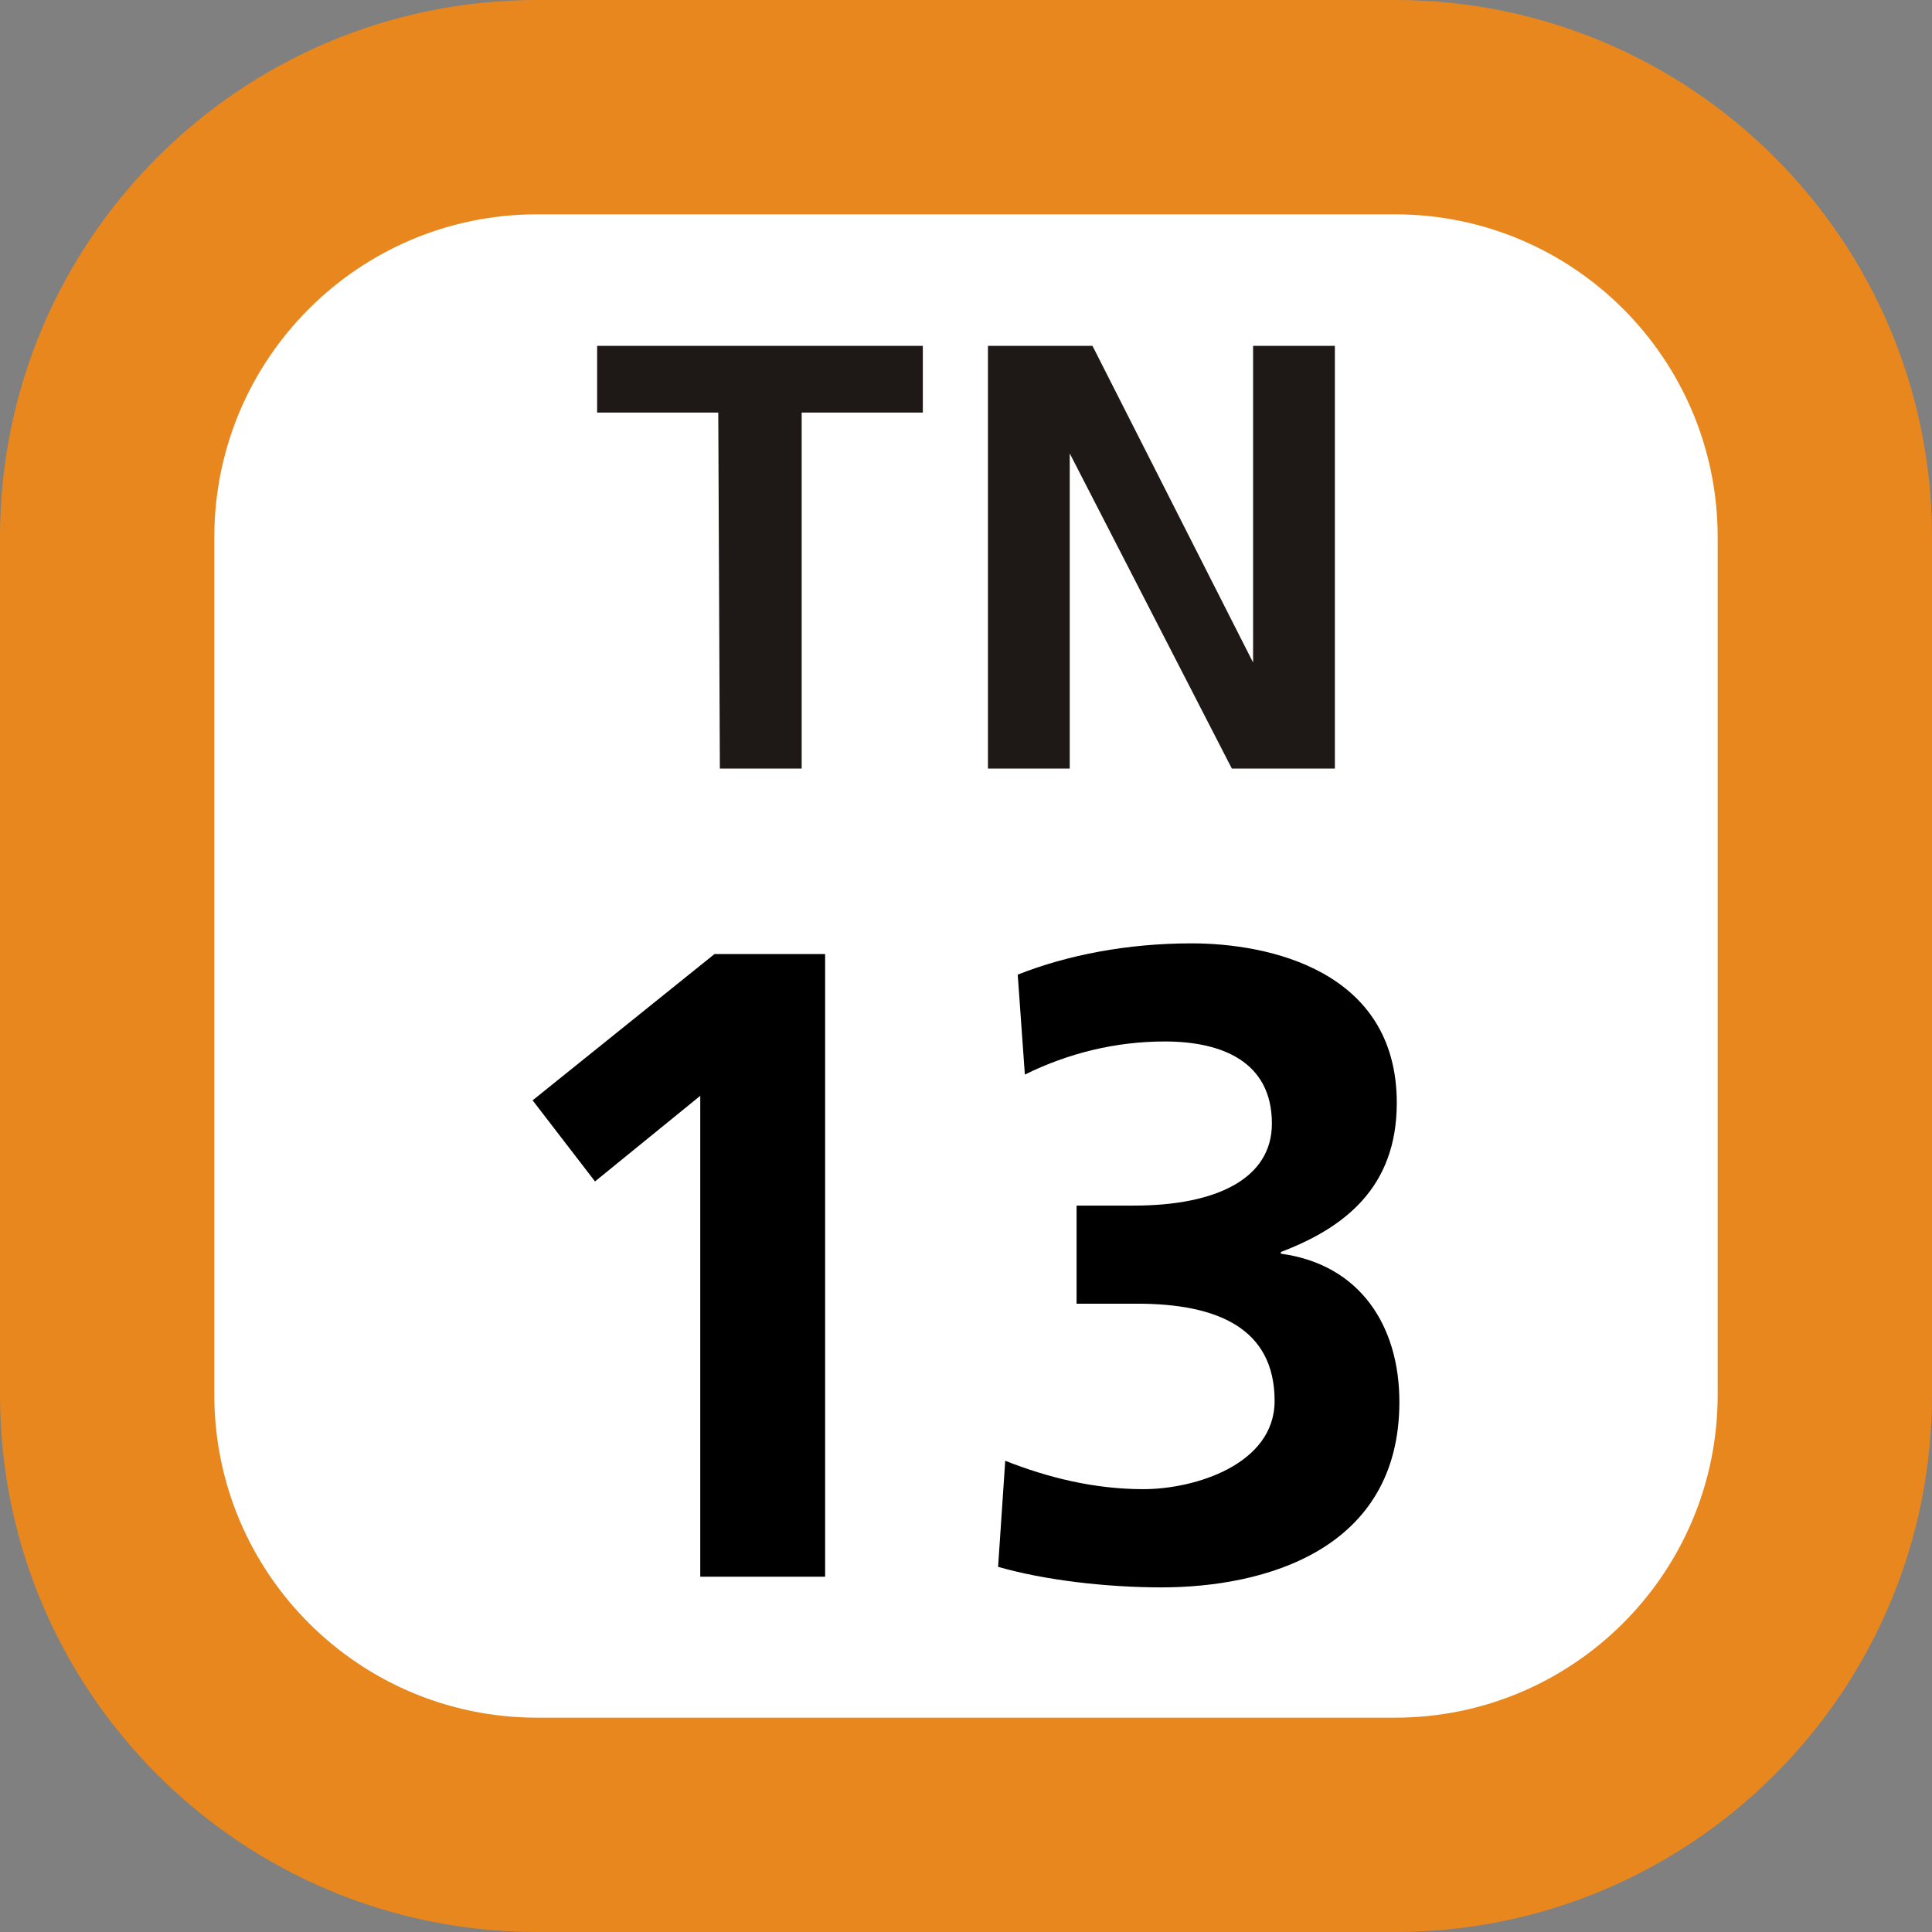 <svg xmlns="http://www.w3.org/2000/svg" xmlns:xlink="http://www.w3.org/1999/xlink" width="75" height="75"><rect width="100%" height="100%" fill="#808080" stroke="none"/><defs><clipPath id="b"><path d="M1 .129h29V17H1Zm0 0"/></clipPath><clipPath id="a"><path d="M0 0h31v18H0z"/></clipPath><clipPath id="d"><path d="M3 1h13v24.621H3Zm0 0"/></clipPath><clipPath id="e"><path d="M21 .621h17v25H21Zm0 0"/></clipPath><clipPath id="c"><path d="M0 0h41v26H0z"/></clipPath><clipPath id="f"><path d="M0 0h75v75H0z"/></clipPath><g clip-path="url(#a)"><g id="g" clip-path="url(#b)"><path fill="#1E1917" d="M5.883 3.016H1.18V.426h12.644v2.59H9.121v13.82H5.945ZM16.352.426h4.058l6.235 12.293V.426h3.175v16.41h-4L19.527 4.602v12.234h-3.175Zm0 0"/></g></g><g id="h" clip-path="url(#c)"><g clip-path="url(#d)"><path d="M10.738 1.035h4.293v24.172h-4.847V6.539L6.098 9.863 3.676 6.715z"/></g><g clip-path="url(#e)"><path d="M22.023 20.707c1.66.656 3.461 1.102 5.364 1.102 2.008 0 5.093-.965 5.093-3.426 0-2.84-2.253-3.774-5.335-3.774h-2.352v-3.808h2.219c3.25 0 5.363-1.07 5.363-3.184 0-2.426-1.973-3.187-4.156-3.187-1.903 0-3.739.449-5.434 1.285l-.277-3.88c1.937-.765 4.258-1.214 6.75-1.214 2.976 0 7.965 1.04 7.965 6.195 0 3.29-2.043 4.852-4.5 5.786v.066c3.082.418 4.601 2.809 4.601 5.754 0 5.746-5.226 7.2-9.242 7.2-2.113 0-4.539-.278-6.336-.798z"/></g></g><g id="i" clip-path="url(#f)"><path fill="#E8871E" d="M0 54.148V20.852C0 9.336 9.336 0 20.852 0h33.3C65.664 0 75 9.336 75 20.852v33.296C75 65.664 65.664 75 54.152 75h-33.3C9.336 75 0 65.664 0 54.148m0 0"/><path fill="#FFF" d="M8.32 54.148V20.852c0-6.922 5.61-12.532 12.532-12.532h33.3c6.918 0 12.528 5.61 12.528 12.532v33.296c0 6.922-5.61 12.532-12.528 12.532h-33.3c-6.922 0-12.532-5.61-12.532-12.532m0 0"/><use xlink:href="#g" transform="translate(22 13)"/><use xlink:href="#h" transform="translate(17 36)"/></g></defs><use xlink:href="#i"/></svg>